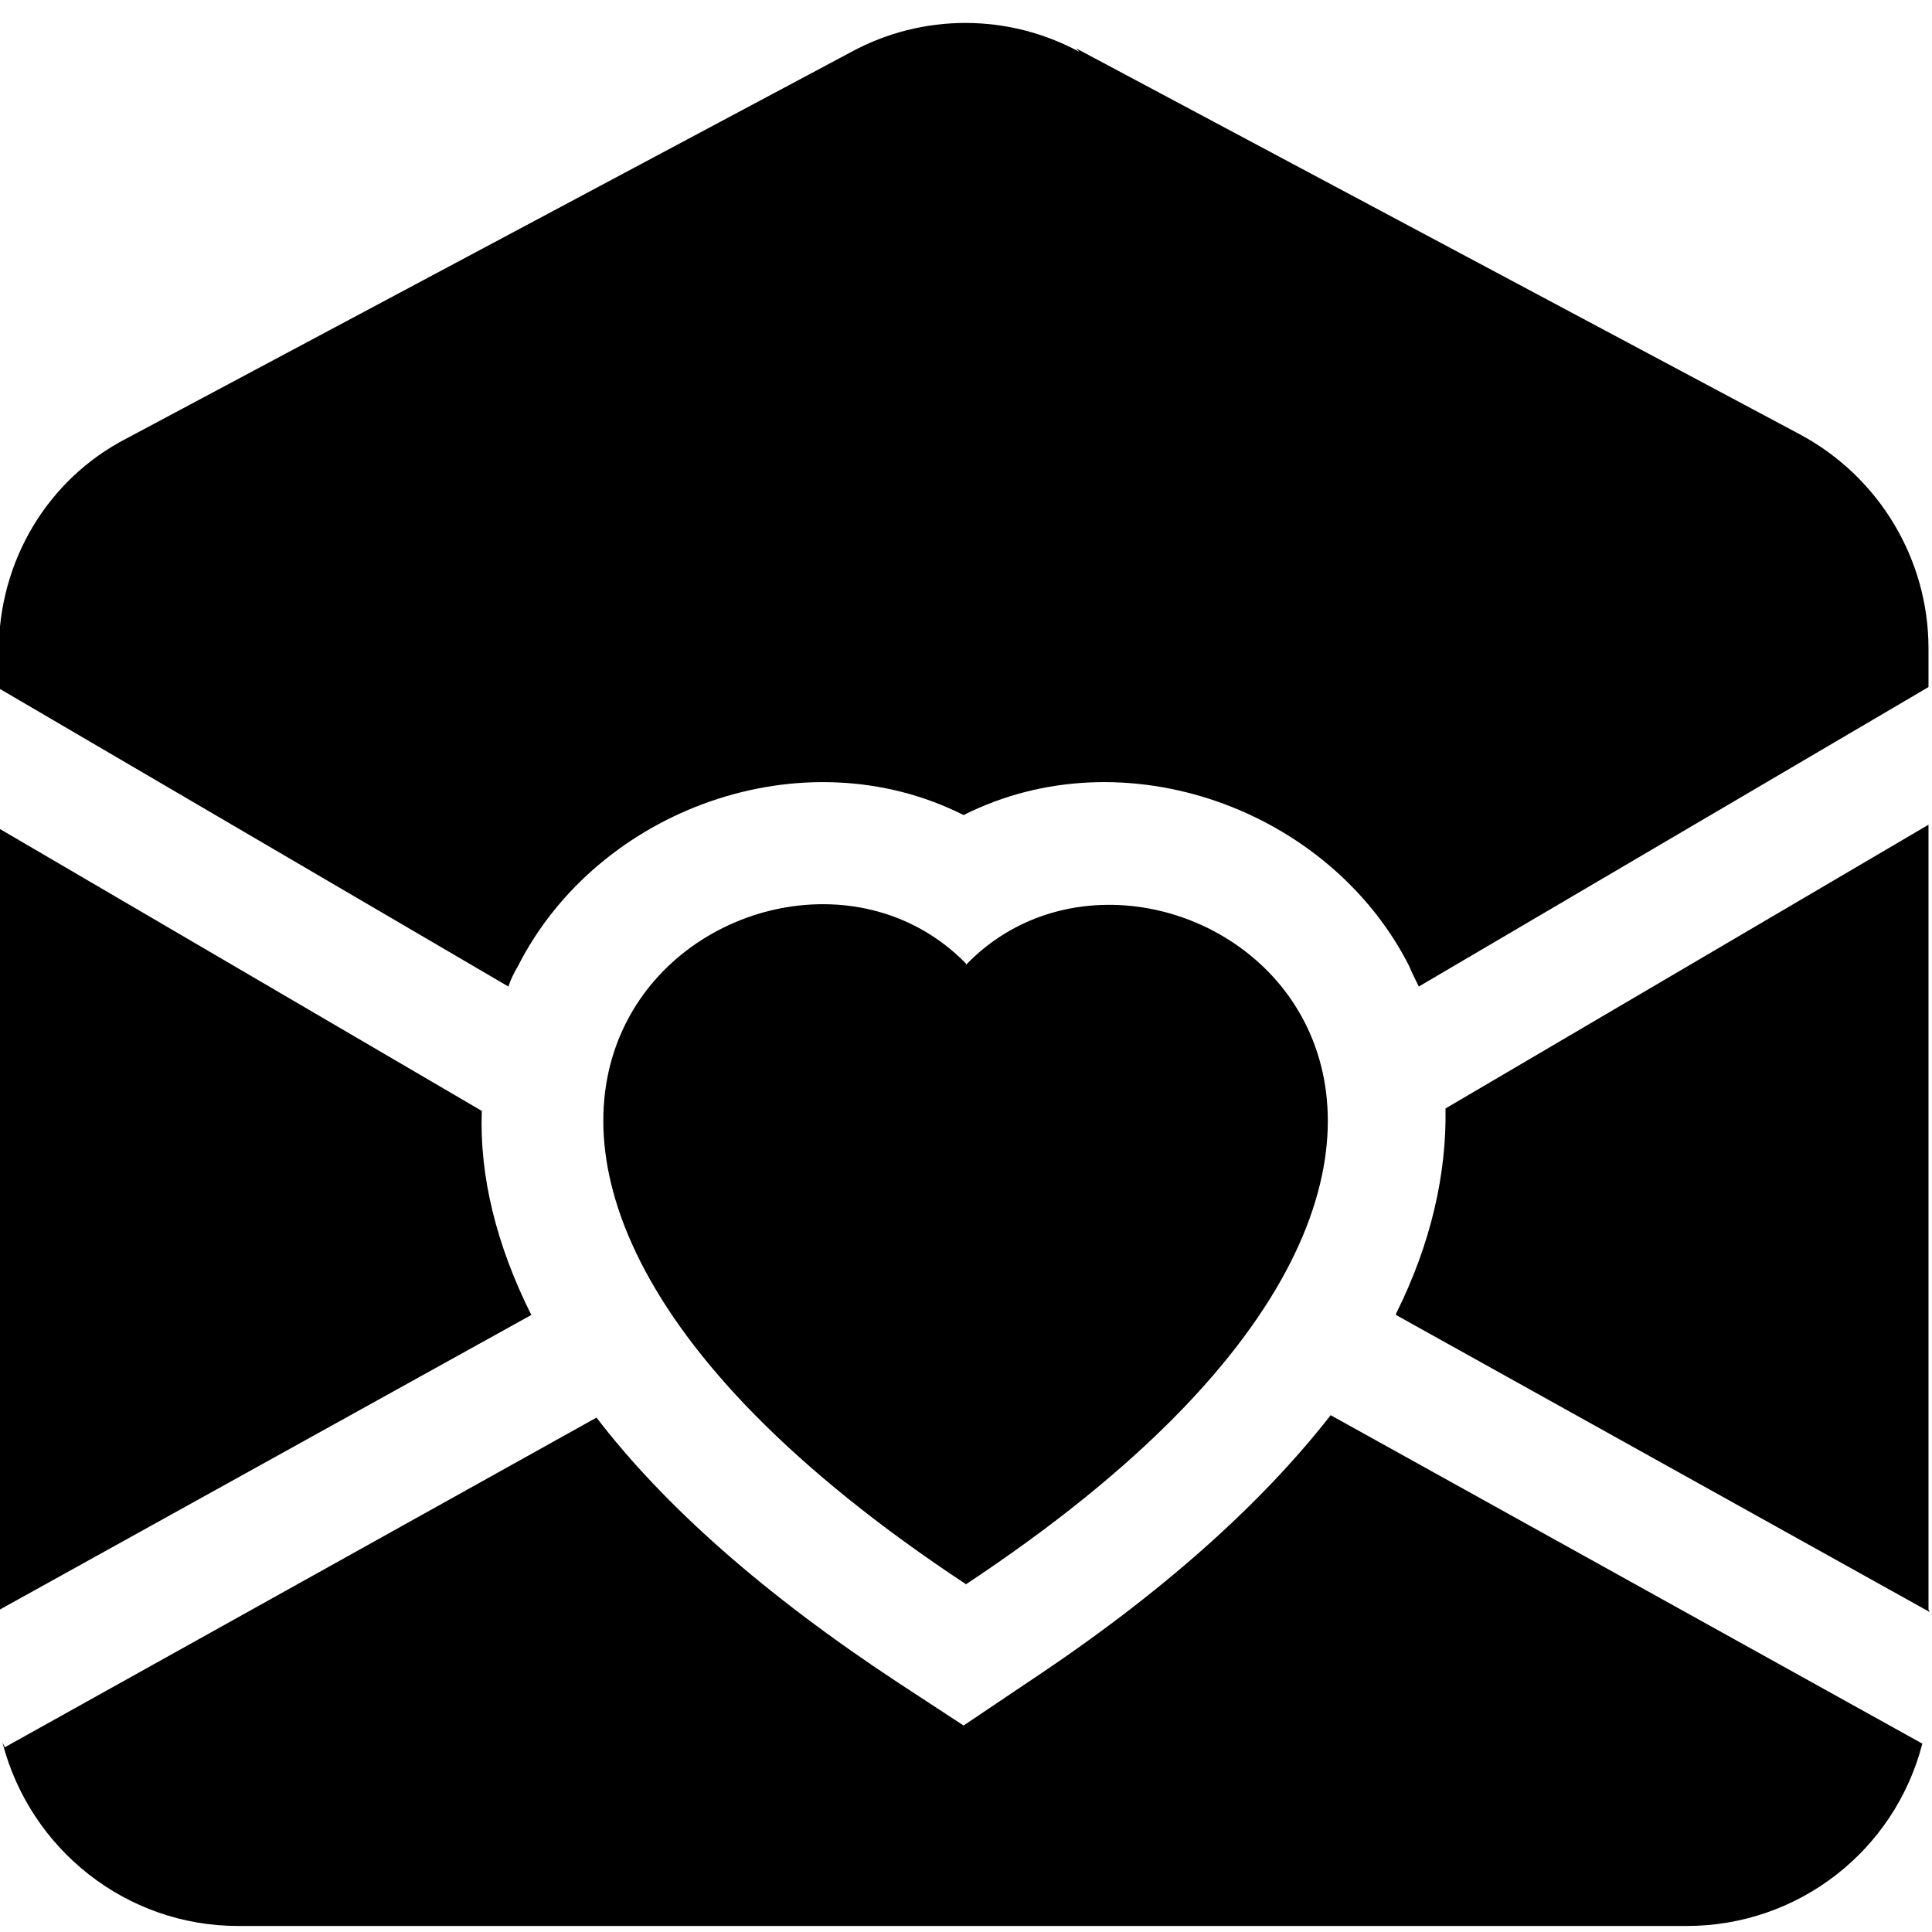 <svg viewBox="0 0 16 16" xmlns="http://www.w3.org/2000/svg"><g><path d="M8.94.43v0c-.59-.32-1.3-.32-1.89 0l-6 3.2v0C.39 3.97-.01 4.65-.01 5.39v.31l4.22 2.47c.02-.06.05-.12.08-.17C4.95 6.7 6.65 6.08 7.98 6.75 9.31 6.08 11.01 6.7 11.67 8v0c.02.05.05.11.08.17l4.221-2.48v-.32 0c0-.74-.41-1.42-1.06-1.77l-6-3.2ZM-.01 6.86l4 2.34c-.02.54.12 1.11.41 1.69l0 0 -4.42 2.45v-6.5Zm.05 7.61l4.9-2.73c.56.73 1.383 1.46 2.49 2.19l.55.36 .55-.37c1.1-.73 1.92-1.47 2.49-2.2l4.9 2.72v0c-.23.89-1.03 1.51-1.95 1.51h-12v0c-.92 0-1.72-.63-1.95-1.52Zm15.941-1.12l-4.42-2.46 0-.01c.29-.58.42-1.16.41-1.7l4-2.35v6.5Z"/><path d="M8 7.99c1.66-1.72 5.82 1.28 0 5.13 -5.83-3.85-1.67-6.85 0-5.14Z"/></g></svg>